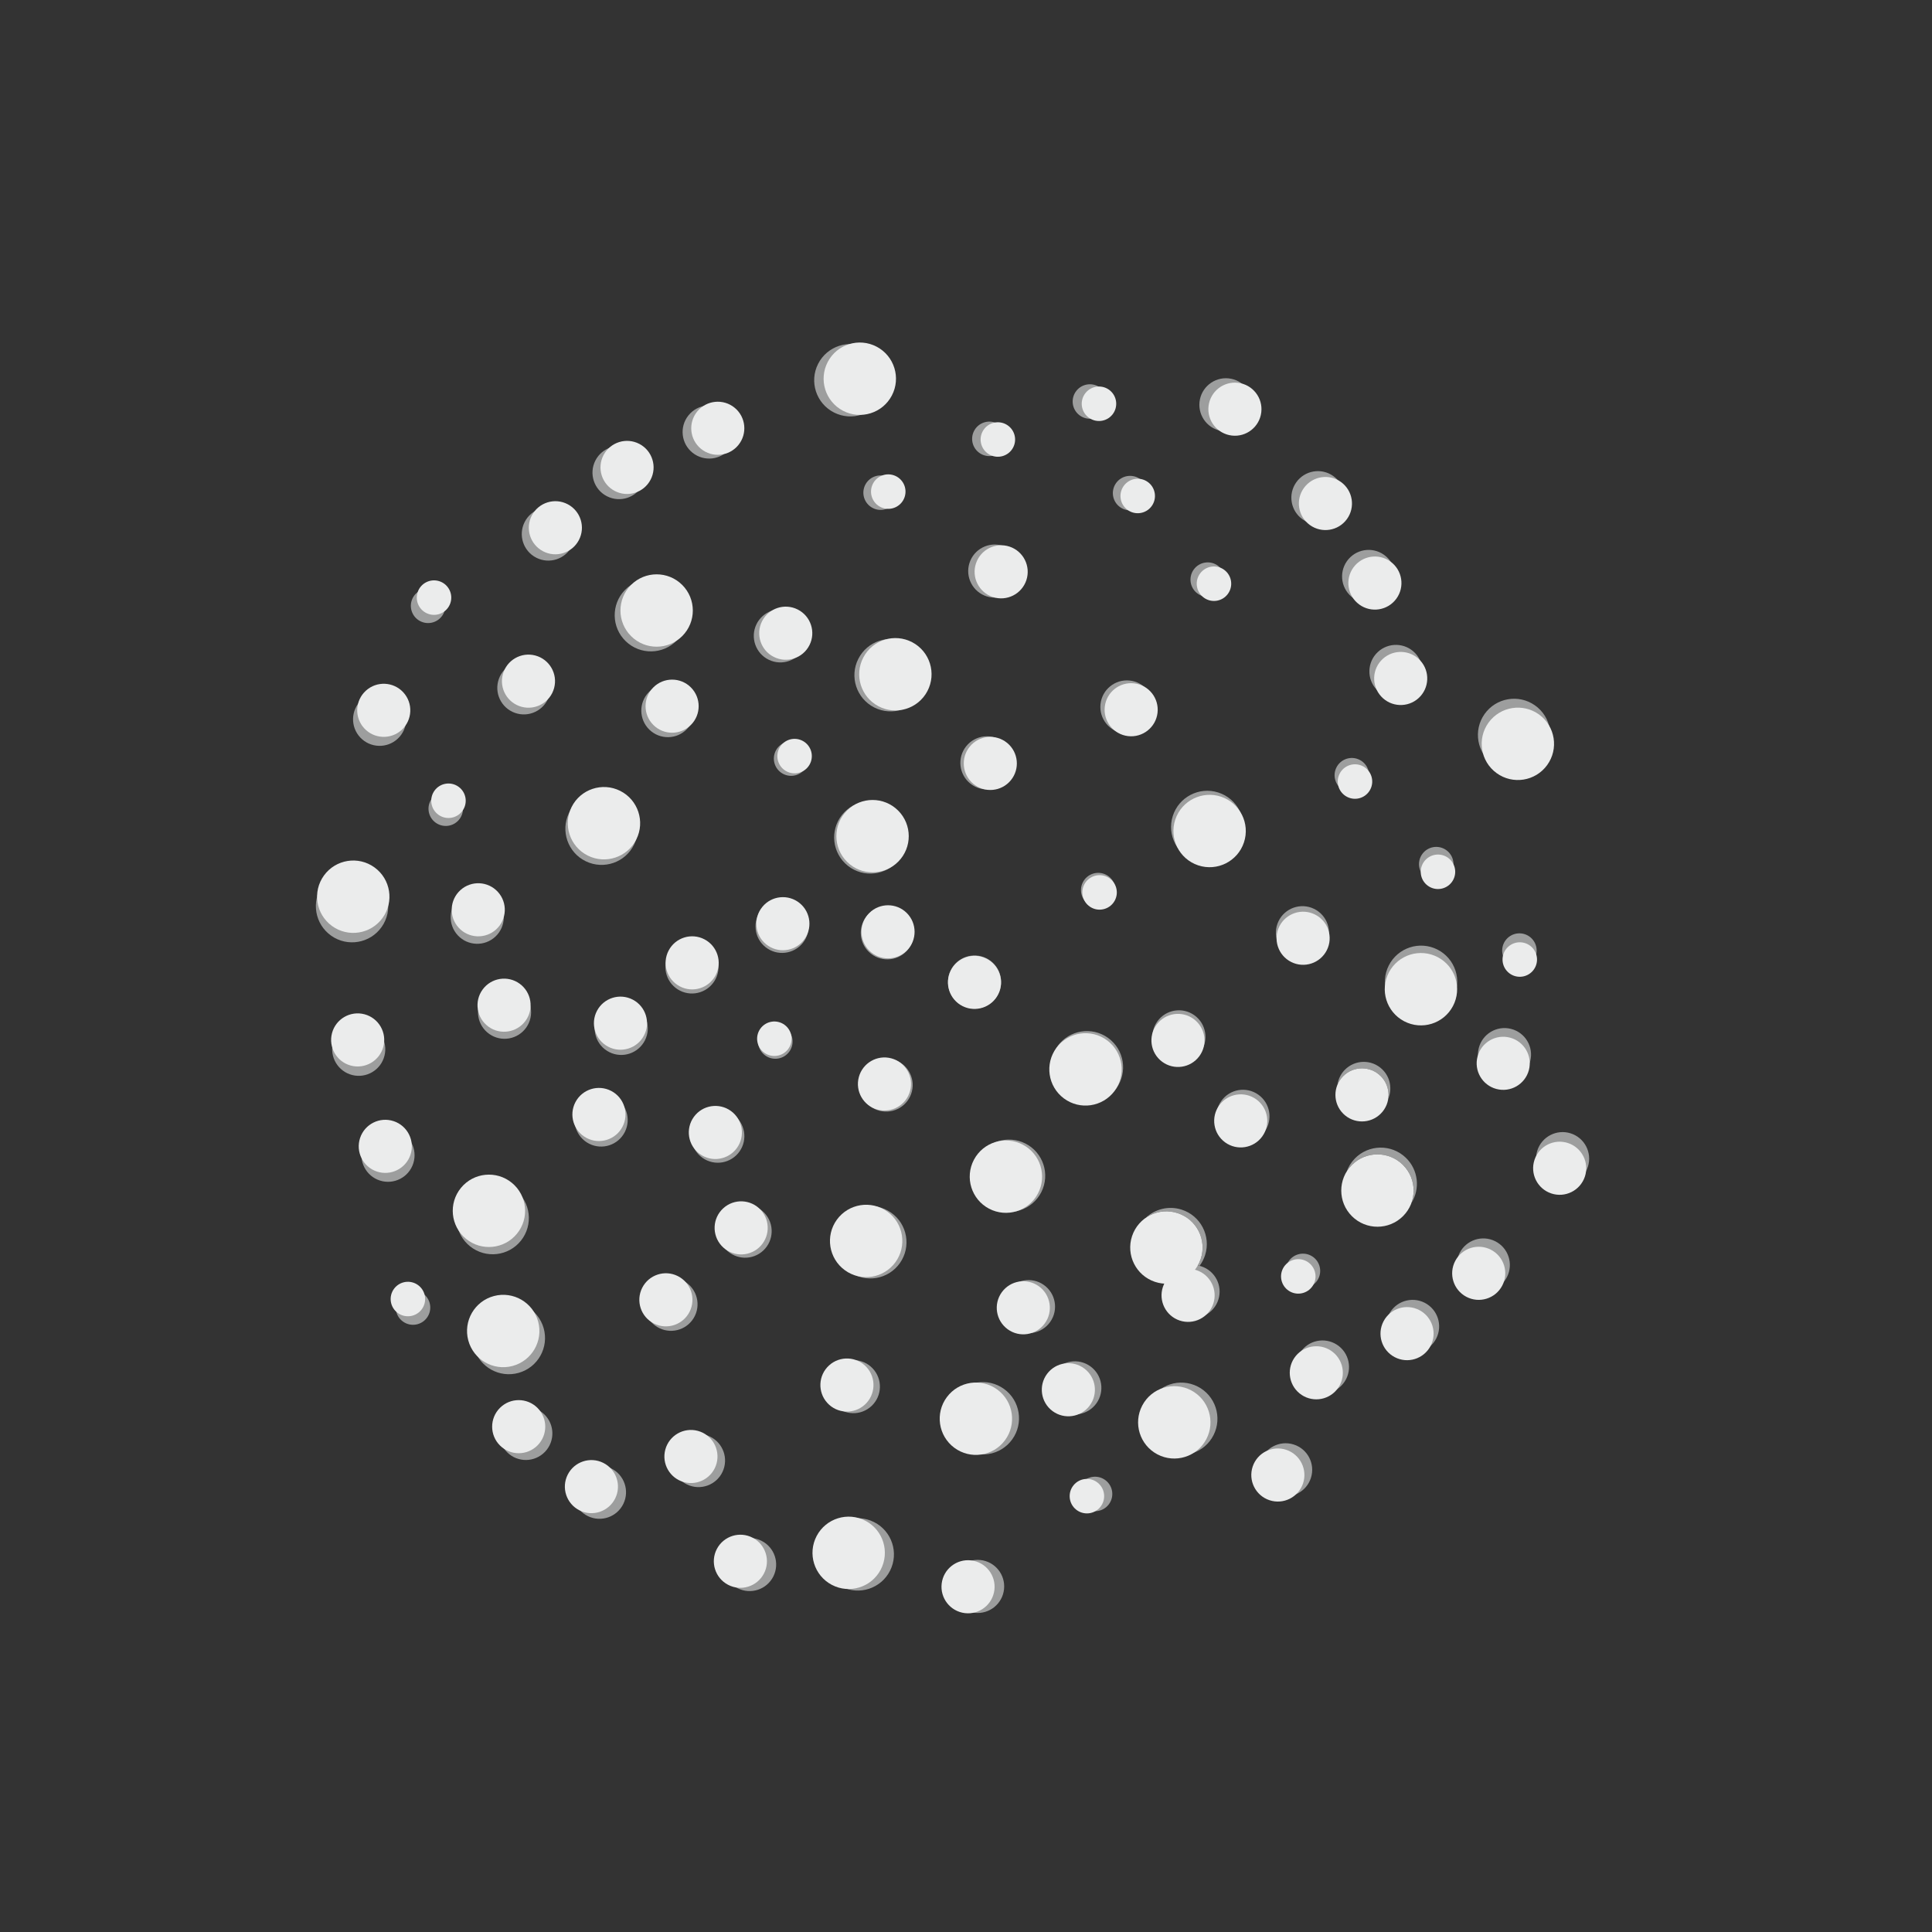 <?xml version="1.0" encoding="UTF-8"?>
<!DOCTYPE svg PUBLIC "-//W3C//DTD SVG 1.1//EN" "http://www.w3.org/Graphics/SVG/1.1/DTD/svg11.dtd">
<!-- Creator: CorelDRAW 2017 -->
<svg xmlns="http://www.w3.org/2000/svg" xml:space="preserve" width="34mm" height="34mm" version="1.1" style="shape-rendering:geometricPrecision; text-rendering:geometricPrecision; image-rendering:optimizeQuality; fill-rule:evenodd; clip-rule:evenodd"
viewBox="0 0 3400000 3400000"
 xmlns:xlink="http://www.w3.org/1999/xlink">
 <rect x="0" y="0" width="3400000" height="3400000" fill="#333333" stroke="none"/>
 <defs>
  <style type="text/css">
   <![CDATA[
    .fil0 {fill:#9D9E9E}
    .fil1 {fill:#EBECEC}
   ]]>
  </style>
 </defs>
 <g id="Слой_x0020_1">
  <path class="fil0" d="M2384070 2039070c-6390,6620 -11060,14260 -14020,22380l120 -190 120 -180 110 -190 120 -180 120 -190 130 -180 70 -120 50 -70 120 -180 120 -190 130 -180 120 -180 130 -190 120 -180 100 -140 30 -40 130 -180 120 -190 130 -180 130 -180 130 -180 130 -180 120 -170 10 -10 140 -180 130 -180 130 -180 140 -180 130 -170 140 -180 130 -180 20 -20 120 -160 140 -170 140 -180 270 -350 150 -180 140 -170 40 -60 100 -120 140 -170 140 -170 150 -180 140 -170 150 -170 140 -180 70 -80 80 -90 150 -170 150 -170 150 -170 150 -170 150 -170 150 -170 100 -110 50 -60 150 -170 160 -170 150 -160 150 -170 160 -170 160 -160 120 -140 30 -30 160 -170 160 -160 160 -170 160 -160 160 -160 160 -170 160 -160c24820,-24910 65140,-24980 90050,-150l840 850 310 320 510 550 600 650 210 230 780 890 90 100 670 800 370 440 380 470 620 790 100 130 710 930 160 210 530 730 400 570 270 380 630 930 10 30 630 970 570 910 40 60 430 710 160 280 570 990 50 90 500 920 250 460 290 550 420 840 90 170 490 1030 100 210 380 820 260 600 190 440 410 990 30 50 410 1050 130 340 270 720 260 730 120 330 350 1060 30 70 310 1010 140 470 180 600 250 880 50 200 280 1090 50 190 210 900 140 600 110 490 200 1010 20 80 200 1100 60 330 130 770 110 740 50 370 150 1100 0 50 120 1060 50 460 60 650 70 870 10 240 70 1110 10 180 40 930 20 590 10 530 10 1000 0 110 -10 1120 -10 300 -20 810 -30 720 -20 390 -70 1110 0 20 -90 1090 -30 440 -70 670 -100 850 -30 260 -140 1110 -20 140 -150 960 -90 560 -90 540 -180 970 -30 130 -220 1100 -50 270 -190 820 -160 670 -100 420 -280 1070 0 10 -300 1080 -110 400 -210 680 -250 790 -90 280 -360 1070 -40 110 -340 950 0 -10c15640,-24960 12270,-58290 -9760,-79570 -25300,-24430 -65620,-23720 -90050,1570z"/>
  <path class="fil0" d="M2659040 1810620c-25030,-6280 -50410,8910 -56700,33940 -6280,25030 8910,50410 33940,56700 25030,6280 50410,-8910 56700,-33940 6280,-25030 -8910,-50410 -33940,-56700z"/>
  <path class="fil0" d="M2366400 1882960c-7080,7330 -11280,16380 -12630,25750 2260,-5400 5590,-10460 9980,-14860 18220,-18280 47810,-18330 66080,-120 10870,10840 15300,25700 13260,39810 7260,-17260 3660,-37950 -10620,-51730 -18560,-17930 -48150,-17410 -66070,1150z"/>
  <path class="fil0" d="M2249990 1621140c-11210,23250 -1450,51180 21790,62390 23250,11210 51180,1450 62390,-21790 11210,-23250 1450,-51180 -21790,-62390 -23250,-11210 -51180,-1450 -62390,21790z"/>
  <path class="fil0" d="M2351670 1351070c-7280,15090 -950,33240 14150,40510 15090,7280 33230,950 40510,-14150 7280,-15090 950,-33240 -14150,-40510 -15090,-7280 -33230,-950 -40510,14150z"/>
  <path class="fil0" d="M2716690 1329940c20210,-28790 13250,-68500 -15540,-88700 -28790,-20210 -68500,-13250 -88700,15540 -20210,28790 -13250,68500 15540,88700 28790,20210 68500,13250 88700,-15540z"/>
  <path class="fil0" d="M2357550 902680c14820,-21120 9710,-50270 -11410,-65090 -21120,-14820 -50260,-9720 -65090,11410 -14820,21120 -9710,50260 11410,65080 21120,14830 50260,9720 65090,-11400z"/>
  <path class="fil0" d="M2552390 1538170c9630,-13720 6310,-32640 -7410,-42270 -13720,-9630 -32640,-6310 -42270,7410 -9630,13720 -6310,32640 7410,42270 13720,9630 32640,6310 42270,-7410z"/>
  <path class="fil0" d="M2446810 1041290c14820,-21120 9710,-50260 -11410,-65090 -21120,-14820 -50260,-9710 -65090,11410 -14820,21120 -9710,50260 11410,65090 21120,14820 50260,9710 65090,-11410z"/>
  <path class="fil0" d="M2490620 1149570c-17690,-18780 -47270,-19660 -66050,-1970 -18780,17690 -19660,47270 -1970,66050 17690,18780 47270,19660 66050,1970 18780,-17690 19660,-47270 1970,-66050z"/>
  <path class="fil0" d="M2696020 1652060c-11490,-12200 -30700,-12770 -42900,-1280 -12200,11490 -12770,30700 -1280,42900 11490,12200 30700,12770 42900,1280 12200,-11490 12770,-30700 1280,-42900z"/>
  <path class="fil0" d="M2110940 707560c-2650,25670 16020,48630 41690,51270 25660,2650 48620,-16010 51270,-41680 2650,-25670 -16020,-48620 -41690,-51270 -25660,-2650 -48620,16010 -51270,41680z"/>
  <path class="fil0" d="M2107650 1044660c13600,9800 32560,6720 42370,-6870 9800,-13600 6720,-32560 -6870,-42370 -13600,-9800 -32560,-6720 -42370,6870 -9800,13600 -6720,32560 6870,42370z"/>
  <path class="fil0" d="M1736520 1049550c24610,7780 50860,-5870 58630,-30470 7780,-24610 -5870,-50860 -30470,-58630 -24610,-7780 -50860,5870 -58630,30470 -7780,24610 5870,50860 30470,58630z"/>
  <path class="fil0" d="M1540580 895950c15980,5050 33030,-3810 38080,-19800 5050,-15980 -3820,-33030 -19800,-38080 -15980,-5050 -33030,3820 -38080,19800 -5050,15980 3820,33030 19800,38080z"/>
  <path class="fil0" d="M1525270 612340c-31370,-15880 -69690,-3330 -85570,28050 -15890,31380 -3330,69690 28050,85580 31370,15880 69690,3320 85570,-28050 15890,-31380 3330,-69690 -28050,-85580z"/>
  <path class="fil0" d="M986060 898150c-23020,-11650 -51140,-2440 -62790,20580 -11660,23030 -2440,51140 20580,62800 23020,11650 51130,2440 62790,-20580 11660,-23030 2440,-51140 -20580,-62800z"/>
  <path class="fil0" d="M1754830 745230c-14950,-7570 -33210,-1580 -40780,13370 -7570,14950 -1590,33210 13360,40780 14950,7570 33210,1590 40780,-13360 7570,-14960 1590,-33220 -13360,-40790z"/>
  <path class="fil0" d="M1110510 790020c-23030,-11650 -51140,-2440 -62800,20590 -11650,23020 -2440,51130 20580,62790 23030,11650 51140,2440 62800,-20580 11650,-23030 2440,-51140 -20580,-62800z"/>
  <path class="fil0" d="M1211420 731200c-16060,20190 -12710,49590 7480,65650 20200,16070 49590,12720 65660,-7480 16060,-20190 12710,-49590 -7480,-65650 -20200,-16060 -49590,-12710 -65660,7480z"/>
  <path class="fil0" d="M1894310 687700c-10430,13120 -8260,32210 4860,42640 13110,10440 32210,8260 42640,-4860 10430,-13110 8260,-32200 -4860,-42640 -13110,-10430 -32210,-8250 -42640,4860z"/>
  <path class="fil0" d="M1191260 1126910c24430,-25300 23720,-65620 -1570,-90050 -25300,-24430 -65620,-23720 -90050,1570 -24430,25300 -23720,65620 1570,90050 25300,24430 65620,23720 90050,-1570z"/>
  <path class="fil0" d="M910510 1255850c25030,6280 50420,-8910 56700,-33940 6290,-25030 -8910,-50410 -33940,-56700 -25020,-6280 -50410,8910 -56690,33940 -6290,25030 8910,50410 33930,56700z"/>
  <path class="fil0" d="M1208940 1283020c17930,-18560 17410,-48150 -1150,-66070 -18560,-17930 -48150,-17410 -66070,1150 -17930,18560 -17410,48150 1150,66070 18560,17930 48150,17410 66070,-1150z"/>
  <path class="fil0" d="M1116020 1486050c15270,-31680 1980,-69740 -29700,-85020 -31680,-15270 -69740,-1980 -85020,29700 -15270,31680 -1980,69740 29700,85020 31680,15270 69740,1980 85020,-29700z"/>
  <path class="fil0" d="M1415370 1139310c11210,-23250 1450,-51180 -21790,-62390 -23250,-11210 -51180,-1450 -62390,21790 -11210,23250 -1450,51180 21790,62390 23250,11210 51180,1450 62390,-21790z"/>
  <path class="fil0" d="M567450 1558090c-20210,28790 -13250,68500 15540,88700 28790,20210 68500,13250 88710,-15540 20200,-28790 13240,-68500 -15550,-88700 -28780,-20210 -68500,-13250 -88700,15540z"/>
  <path class="fil0" d="M2149130 1937690c-14820,21120 -9710,50260 11410,65090 21120,14820 50260,9710 65090,-11410 14820,-21120 9710,-50260 -11410,-65090 -21120,-14820 -50260,-9710 -65090,11410z"/>
  <path class="fil0" d="M759600 1405750c-9630,13720 -6310,32640 7410,42270 13710,9630 32640,6310 42270,-7410 9630,-13720 6310,-32640 -7410,-42270 -13720,-9630 -32640,-6310 -42270,7410z"/>
  <path class="fil0" d="M849670 1754540c-14820,21120 -9710,50260 11410,65090 21120,14820 50260,9710 65080,-11410 14830,-21120 9720,-50260 -11400,-65090 -21120,-14820 -50270,-9710 -65090,11410z"/>
  <path class="fil0" d="M805860 1646250c17690,18780 47270,19660 66050,1970 18780,-17690 19660,-47270 1970,-66050 -17700,-18780 -47270,-19660 -66050,-1970 -18780,17690 -19670,47270 -1970,66050z"/>
  <path class="fil0" d="M634040 1297890c17690,18780 47270,19660 66050,1970 18780,-17690 19660,-47270 1970,-66050 -17700,-18780 -47270,-19660 -66050,-1970 -18780,17690 -19670,47270 -1970,66050z"/>
  <path class="fil0" d="M1766870 2444300c-28520,-20570 -68330,-14120 -88890,14410 -20570,28520 -14120,68330 14410,88890 28520,20570 68330,14120 88890,-14410 20570,-28520 14120,-68330 -14410,-88890z"/>
  <path class="fil0" d="M1766950 2796630c2650,-25660 -16020,-48620 -41690,-51270 -25660,-2650 -48620,16020 -51270,41690 -2650,25660 16020,48620 41690,51270 25660,2650 48620,-16020 51270,-41690z"/>
  <path class="fil0" d="M1918860 2404510c-20930,-15090 -50140,-10360 -65230,10570 -15090,20930 -10360,50140 10570,65230 20930,15090 50140,10360 65230,-10570 15090,-20930 10360,-50140 -10570,-65230z"/>
  <path class="fil0" d="M2079300 2128700c-22780,-7200 -46570,-920 -62830,14340 15910,-10970 36600,-14600 56340,-8020 33360,11120 51390,47190 40270,80550 -1350,4040 -3070,7850 -5100,11420 1020,190 2040,410 3060,670 4210,-5600 7560,-11990 9790,-19050 10600,-33540 -8000,-69310 -41530,-79910z"/>
  <path class="fil0" d="M2113670 2228410c-24610,-7780 -50860,5870 -58630,30470 -7780,24610 5870,50860 30470,58630 24610,7780 50860,-5870 58630,-30470 7780,-24610 -5870,-50860 -30470,-58630z"/>
  <path class="fil0" d="M2276600 2542060c-24610,-7780 -50860,5870 -58630,30470 -7780,24610 5870,50860 30470,58630 24610,7780 50860,-5870 58630,-30470 7780,-24610 -5870,-50860 -30470,-58630z"/>
  <path class="fil0" d="M2050060 2553640c31370,15890 69690,3330 85570,-28050 15890,-31370 3330,-69690 -28050,-85570 -31370,-15890 -69690,-3330 -85570,28050 -15890,31370 -3330,69690 28050,85570z"/>
  <path class="fil0" d="M2589270 2267830c23030,11650 51140,2440 62800,-20580 11650,-23030 2440,-51140 -20580,-62800 -23030,-11650 -51140,-2440 -62800,20580 -11650,23030 -2440,51140 20580,62800z"/>
  <path class="fil0" d="M2279260 2263640c14950,7570 33210,1590 40780,-13360 7570,-14950 1590,-33210 -13360,-40780 -14950,-7570 -33210,-1590 -40780,13360 -7570,14950 -1590,33210 13360,40780z"/>
  <path class="fil0" d="M2464820 2375960c23030,11650 51140,2440 62800,-20580 11650,-23030 2440,-51140 -20580,-62800 -23030,-11650 -51140,-2440 -62800,20580 -11650,23030 -2440,51140 20580,62800z"/>
  <path class="fil0" d="M2363910 2434780c16060,-20200 12710,-49590 -7480,-65660 -20200,-16060 -49590,-12710 -65660,7480 -16060,20200 -12710,49590 7480,65660 20200,16060 49590,12710 65660,-7480z"/>
  <path class="fil0" d="M1950870 2648010c10430,-13110 8260,-32210 -4860,-42640 -13110,-10430 -32210,-8260 -42640,4860 -10430,13110 -8260,32210 4860,42640 13110,10430 32210,8260 42640,-4860z"/>
  <path class="fil0" d="M2472080 1784640c31370,15890 69690,3330 85570,-28050 15890,-31370 3330,-69690 -28050,-85570 -31370,-15890 -69690,-3330 -85570,28050 -15890,31370 -3330,69690 28050,85570z"/>
  <path class="fil0" d="M2013630 885220c9630,-13720 6310,-32650 -7410,-42280 -13720,-9620 -32640,-6310 -42270,7410 -9630,13720 -6310,32650 7410,42280 13720,9620 32640,6310 42270,-7410z"/>
  <path class="fil0" d="M1577470 1517960c24430,-25300 23720,-65620 -1570,-90050 -25300,-24430 -65620,-23720 -90050,1570 -24430,25300 -23720,65620 1570,90050 25300,24430 65620,23720 90050,-1570z"/>
  <path class="fil0" d="M619920 1891880c25020,6280 50410,-8910 56690,-33940 6290,-25030 -8910,-50410 -33930,-56700 -25030,-6280 -50420,8910 -56700,33940 -6290,25030 8910,50410 33940,56700z"/>
  <path class="fil0" d="M1595140 1674070c17930,-18560 17410,-48150 -1150,-66070 -18560,-17930 -48150,-17410 -66070,1150 -17930,18560 -17410,48150 1150,66070 18560,17930 48150,17410 66070,-1150z"/>
  <path class="fil0" d="M1757160 1748490c11210,-23250 1450,-51180 -21790,-62390 -23250,-11210 -51180,-1450 -62390,21790 -11210,23250 -1450,51180 21790,62390 23250,11210 51180,1450 62390,-21790z"/>
  <path class="fil0" d="M1848240 2326280c14820,-21120 9710,-50260 -11410,-65090 -21120,-14820 -50260,-9710 -65090,11410 -14820,21120 -9710,50260 11410,65090 21120,14820 50260,9710 65090,-11410z"/>
  <path class="fil0" d="M1950050 1826570c-28520,-20570 -68330,-14120 -88890,14410 -20570,28520 -14120,68330 14410,88890 28520,20570 68330,14120 88890,-14410 20570,-28520 14120,-68330 -14410,-88890z"/>
  <path class="fil0" d="M1936690 1239310c-2650,25660 16020,48620 41690,51270 25660,2650 48620,-16020 51270,-41690 2650,-25660 -16020,-48620 -41690,-51270 -25660,-2650 -48620,16020 -51270,41690z"/>
  <path class="fil0" d="M2102040 1786780c-20930,-15090 -50140,-10360 -65230,10570 -15090,20930 -10360,50140 10570,65230 20930,15090 50140,10360 65230,-10570 15090,-20930 10360,-50140 -10570,-65230z"/>
  <path class="fil0" d="M2105390 1516050c33540,10600 69310,-8000 79910,-41530 10600,-33540 -8000,-69310 -41530,-79910 -33540,-10600 -69310,8000 -79910,41530 -10600,33540 8000,69310 41530,79910z"/>
  <path class="fil0" d="M1383070 1363940c15980,5050 33030,-3820 38080,-19800 5050,-15980 -3820,-33030 -19800,-38080 -15980,-5050 -33030,3820 -38080,19800 -5050,15980 3820,33030 19800,38080z"/>
  <path class="fil0" d="M1596070 1131410c-31370,-15890 -69690,-3330 -85570,28050 -15890,31370 -3330,69690 28050,85570 31370,15890 69690,3330 85570,-28050 15890,-31370 3330,-69690 -28050,-85570z"/>
  <path class="fil0" d="M1114370 1768110c-23030,-11650 -51140,-2440 -62800,20580 -11650,23030 -2440,51140 20580,62800 23030,11650 51140,2440 62800,-20580 11650,-23030 2440,-51140 -20580,-62800z"/>
  <path class="fil0" d="M1946390 1539340c-14950,-7570 -33210,-1590 -40780,13360 -7570,14950 -1590,33210 13360,40780 14950,7570 33210,1590 40780,-13360 7570,-14950 1590,-33210 -13360,-40780z"/>
  <path class="fil0" d="M1238820 1659980c-23030,-11650 -51140,-2440 -62800,20580 -11650,23030 -2440,51140 20580,62800 23030,11650 51140,2440 62800,-20580 11650,-23030 2440,-51140 -20580,-62800z"/>
  <path class="fil0" d="M1339730 1601160c-16060,20200 -12710,49590 7480,65660 20200,16060 49590,12710 65660,-7480 16060,-20200 12710,-49590 -7480,-65660 -20200,-16060 -49590,-12710 -65660,7480z"/>
  <path class="fil0" d="M1700250 1313410c-16060,20200 -12710,49590 7480,65660 20200,16060 49590,12710 65660,-7480 16060,-20200 12710,-49590 -7480,-65660 -20200,-16060 -49590,-12710 -65660,7480z"/>
  <path class="fil0" d="M1804500 2012370c-31370,-15890 -69690,-3330 -85570,28050 -15890,31370 -3330,69690 28050,85570 31370,15890 69690,3330 85570,-28050 15890,-31370 3330,-69690 -28050,-85570z"/>
  <path class="fil0" d="M2764000 1994470c-24610,-7780 -50860,5870 -58630,30470 -7780,24610 5870,50860 30470,58630 24610,7780 50860,-5870 58630,-30470 7780,-24610 -5870,-50860 -30470,-58630z"/>
  <path class="fil0" d="M1480740 2792270c31370,15890 69690,3330 85570,-28050 15890,-31370 3330,-69690 -28050,-85570 -31370,-15890 -69690,-3330 -85570,28050 -15890,31370 -3330,69690 28050,85570z"/>
  <path class="fil0" d="M1298070 2795010c23030,11650 51140,2440 62800,-20580 11650,-23030 2440,-51140 -20580,-62800 -23030,-11650 -51140,-2440 -62800,20580 -11650,23030 -2440,51140 20580,62800z"/>
  <path class="fil0" d="M834210 2372070c-9580,-33840 10090,-69040 43930,-78620 33830,-9580 69030,10090 78610,43920 9580,33840 -10080,69040 -43920,78620 -33840,9580 -69040,-10090 -78620,-43920z"/>
  <path class="fil0" d="M1240650 2525000c-25030,-6280 -50410,8910 -56700,33940 -6280,25030 8910,50410 33940,56700 25030,6280 50410,-8910 56700,-33940 6280,-25030 -8910,-50410 -33940,-56700z"/>
  <path class="fil0" d="M958990 2555070c17920,-18560 17410,-48150 -1160,-66070 -18560,-17930 -48140,-17410 -66070,1150 -17920,18560 -17410,48150 1160,66070 18560,17930 48140,17410 66070,-1150z"/>
  <path class="fil0" d="M1138750 2275010c-11210,23250 -1450,51180 21790,62390 23250,11210 51180,1450 62390,-21790 11210,-23250 1450,-51180 -21790,-62390 -23250,-11210 -51180,-1450 -62390,21790z"/>
  <path class="fil0" d="M1012890 2605800c-11210,23250 -1450,51180 21790,62390 23250,11210 51180,1450 62390,-21790 11210,-23250 1450,-51180 -21790,-62390 -23250,-11210 -51180,-1450 -62390,21790z"/>
  <path class="fil0" d="M1583720 2222760c20210,-28790 13250,-68500 -15540,-88700 -28790,-20210 -68500,-13250 -88700,15540 -20210,28790 -13250,68500 15540,88700 28790,20210 68500,13250 88700,-15540z"/>
  <path class="fil0" d="M1389310 1850330c9630,-13720 6310,-32640 -7410,-42270 -13720,-9630 -32640,-6310 -42270,7410 -9630,13720 -6310,32640 7410,42270 13720,9630 32640,6310 42270,-7410z"/>
  <path class="fil0" d="M1301500 2026320c14820,-21120 9710,-50260 -11410,-65090 -21120,-14820 -50260,-9710 -65090,11410 -14820,21120 -9710,50260 11410,65090 21120,14820 50260,9710 65090,-11410z"/>
  <path class="fil0" d="M1345310 2134600c-17690,-18780 -47270,-19660 -66050,-1970 -18780,17690 -19660,47270 -1970,66050 17690,18780 47270,19660 66050,1970 18780,-17690 19660,-47270 1970,-66050z"/>
  <path class="fil0" d="M1535800 2408220c-17690,-18780 -47270,-19660 -66050,-1970 -18780,17690 -19660,47270 -1970,66050 17690,18780 47270,19660 66050,1970 18780,-17690 19660,-47270 1970,-66050z"/>
  <path class="fil0" d="M1570840 1864170c-25030,-6280 -50410,8910 -56700,33940 -6280,25030 8910,50410 33940,56700 25030,6280 50410,-8910 56700,-33940 6280,-25030 -8910,-50410 -33940,-56700z"/>
  <path class="fil0" d="M696910 1988510c-24600,-7780 -50850,5870 -58630,30470 -7770,24610 5870,50860 30480,58630 24600,7780 50850,-5870 58630,-30470 7770,-24610 -5870,-50860 -30480,-58630z"/>
  <path class="fil0" d="M1036800 2012740c23030,11650 51140,2440 62800,-20580 11650,-23030 2440,-51140 -20580,-62800 -23030,-11650 -51140,-2440 -62800,20580 -11650,23030 -2440,51140 20580,62800z"/>
  <path class="fil0" d="M916850 2183260c21890,-27520 17330,-67580 -10200,-89480 -27520,-21890 -67580,-17320 -89470,10200 -21900,27520 -17330,67580 10190,89480 27520,21890 67590,17320 89480,-10200z"/>
  <path class="fil0" d="M751700 2318510c9630,-13720 6310,-32640 -7410,-42270 -13710,-9630 -32640,-6310 -42270,7410 -9630,13720 -6310,32640 7410,42270 13720,9630 32640,6310 42270,-7410z"/>
  <path class="fil0" d="M762520 1037200c-15980,-5050 -33030,3820 -38080,19800 -5050,15980 3810,33030 19790,38080 15980,5050 33030,-3820 38080,-19800 5050,-15980 -3810,-33030 -19790,-38080z"/>
  <path class="fil1" d="M2378980 2050220c-24830,24910 -24760,65230 150,90050 24910,24830 65230,24760 90050,-150 24830,-24910 24760,-65230 -150,-90050 -24910,-24830 -65230,-24760 -90050,150z"/>
  <path class="fil1" d="M2657500 1826120c-24920,-6680 -50540,8110 -57220,33040 -6680,24920 8110,50540 33040,57220 24920,6680 50540,-8110 57220,-33040 6680,-24920 -8110,-50540 -33040,-57220z"/>
  <path class="fil1" d="M2363750 1893850c-18210,18270 -18160,47860 120,66080 18270,18210 47860,18160 66080,-120 18210,-18270 18160,-47860 -120,-66080 -18270,-18210 -47860,-18160 -66080,120z"/>
  <path class="fil1" d="M2251500 1630220c-11580,23070 -2260,51150 20800,62720 23070,11580 51150,2260 62720,-20800 11580,-23070 2260,-51150 -20800,-62720 -23070,-11580 -51150,-2260 -62720,20800z"/>
  <path class="fil1" d="M2357420 1361780c-7520,14980 -1470,33220 13510,40730 14980,7520 33220,1470 40730,-13510 7520,-14980 1470,-33220 -13510,-40730 -14980,-7520 -33220,-1470 -40730,13510z"/>
  <path class="fil1" d="M2722730 1346420c20650,-28470 14320,-68290 -14140,-88940 -28470,-20660 -68290,-14320 -88940,14140 -20650,28470 -14320,68290 14140,88940 28470,20660 68290,14320 88940,-14140z"/>
  <path class="fil1" d="M2370360 913540c15150,-20890 10510,-50100 -10380,-65260 -20890,-15150 -50100,-10510 -65260,10380 -15150,20890 -10510,50100 10380,65260 20890,15150 50100,10510 65260,-10380z"/>
  <path class="fil1" d="M2555160 1552030c9840,-13560 6830,-32540 -6740,-42380 -13560,-9840 -32540,-6830 -42380,6740 -9840,13560 -6830,32540 6740,42380 13560,9840 32540,6830 42380,-6740z"/>
  <path class="fil1" d="M2457420 1053540c15150,-20890 10510,-50100 -10380,-65260 -20890,-15150 -50100,-10510 -65260,10380 -15150,20890 -10510,50100 10380,65260 20890,15150 50100,10510 65260,-10380z"/>
  <path class="fil1" d="M2499520 1162500c-17400,-19060 -46950,-20410 -66010,-3010 -19060,17400 -20410,46950 -3010,66010 17400,19060 46950,20410 66010,3010 19060,-17400 20410,-46950 3010,-66010z"/>
  <path class="fil1" d="M2696970 1668160c-11290,-12380 -30490,-13250 -42870,-1950 -12380,11290 -13250,30490 -1950,42870 11290,12380 30490,13250 42870,1950 12380,-11290 13250,-30490 1950,-42870z"/>
  <path class="fil1" d="M2126850 714560c-3050,25630 15250,48870 40870,51930 25630,3050 48880,-15250 51930,-40880 3050,-25620 -15250,-48870 -40870,-51920 -25630,-3050 -48880,15250 -51930,40870z"/>
  <path class="fil1" d="M2118260 1051560c13430,10020 32450,7240 42460,-6200 10020,-13430 7240,-32450 -6200,-42460 -13430,-10020 -32450,-7240 -42460,6200 -10020,13430 -7240,32450 6200,42460z"/>
  <path class="fil1" d="M1747090 1050620c24480,8160 50940,-5070 59110,-29550 8160,-24480 -5070,-50940 -29550,-59110 -24480,-8160 -50940,5070 -59110,29550 -8160,24480 5070,50940 29550,59110z"/>
  <path class="fil1" d="M1553600 893940c15900,5300 33090,-3300 38390,-19190 5300,-15900 -3290,-33090 -19190,-38390 -15900,-5300 -33090,3290 -38390,19190 -5300,15900 3290,33080 19190,38390z"/>
  <path class="fil1" d="M1542770 610120c-31130,-16380 -69640,-4420 -86010,26700 -16380,31120 -4430,69630 26690,86010 31130,16380 69640,4420 86010,-26700 16380,-31120 4430,-69630 -26690,-86010z"/>
  <path class="fil1" d="M999110 887400c-22830,-12020 -51090,-3250 -63110,19590 -12010,22840 -3240,51090 19590,63110 22840,12020 51090,3250 63110,-19590 12020,-22840 3250,-51090 -19590,-63110z"/>
  <path class="fil1" d="M1770200 746620c-14830,-7810 -33180,-2110 -40990,12720 -7800,14830 -2100,33180 12730,40990 14830,7800 33180,2110 40990,-12720 7800,-14840 2100,-33190 -12730,-40990z"/>
  <path class="fil1" d="M1125250 781250c-22840,-12020 -51090,-3250 -63110,19590 -12020,22830 -3250,51090 19590,63100 22840,12020 51090,3250 63110,-19580 12020,-22840 3250,-51100 -19590,-63110z"/>
  <path class="fil1" d="M1227090 724020c-16380,19940 -13500,49380 6440,65760 19940,16380 49380,13500 65760,-6440 16380,-19940 13500,-49380 -6440,-65760 -19940,-16380 -49380,-13500 -65760,6440z"/>
  <path class="fil1" d="M1910560 691290c-10640,12950 -8760,32070 4190,42710 12950,10640 32070,8770 42710,-4180 10640,-12950 8760,-32080 -4190,-42720 -12950,-10630 -32070,-8760 -42710,4190z"/>
  <path class="fil1" d="M1200680 1119360c24830,-24910 24760,-65230 -150,-90050 -24910,-24830 -65230,-24760 -90050,150 -24830,24910 -24760,65230 150,90050 24910,24830 65230,24760 90050,-150z"/>
  <path class="fil1" d="M917940 1243860c24920,6680 50550,-8110 57220,-33040 6680,-24920 -8110,-50540 -33030,-57220 -24930,-6680 -50550,8110 -57230,33040 -6680,24920 8110,50540 33040,57220z"/>
  <path class="fil1" d="M1215900 1275730c18210,-18270 18160,-47860 -120,-66080 -18270,-18210 -47860,-18160 -66080,120 -18210,18270 -18160,47860 120,66080 18270,18210 47860,18160 66080,-120z"/>
  <path class="fil1" d="M1119790 1477270c15770,-31430 3070,-69700 -28360,-85480 -31430,-15770 -69700,-3070 -85480,28360 -15770,31430 -3070,69700 28360,85480 31430,15770 69700,3070 85480,-28360z"/>
  <path class="fil1" d="M1424560 1135290c11580,-23070 2260,-51150 -20800,-62720 -23070,-11580 -51150,-2260 -62720,20800 -11580,23070 -2260,51150 20800,62720 23070,11580 51150,2260 62720,-20800z"/>
  <path class="fil1" d="M570150 1540660c-20650,28470 -14320,68290 14140,88940 28470,20660 68290,14320 88940,-14140 20660,-28470 14320,-68290 -14140,-88940 -28460,-20660 -68290,-14320 -88940,14140z"/>
  <path class="fil1" d="M2145660 1945140c-15150,20890 -10510,50100 10380,65260 20890,15150 50100,10510 65260,-10380 15150,-20890 10510,-50100 -10380,-65260 -20890,-15150 -50100,-10510 -65260,10380z"/>
  <path class="fil1" d="M764680 1391370c-9840,13560 -6820,32540 6740,42380 13570,9840 32540,6830 42390,-6740 9840,-13560 6820,-32540 -6750,-42380 -13560,-9840 -32540,-6830 -42380,6740z"/>
  <path class="fil1" d="M849250 1741530c-15160,20890 -10510,50100 10370,65260 20890,15150 50110,10510 65260,-10380 15160,-20890 10510,-50100 -10380,-65260 -20880,-15150 -50100,-10510 -65250,10380z"/>
  <path class="fil1" d="M807140 1632570c17400,19060 46960,20410 66010,3010 19060,-17400 20410,-46950 3010,-66010 -17390,-19060 -46950,-20410 -66010,-3010 -19050,17400 -20400,46950 -3010,66010z"/>
  <path class="fil1" d="M640840 1281540c17390,19060 46950,20410 66010,3010 19050,-17400 20400,-46950 3010,-66010 -17400,-19060 -46960,-20410 -66010,-3010 -19060,17400 -20410,46950 -3010,66010z"/>
  <path class="fil1" d="M1755460 2445650c-28200,-21020 -68100,-15190 -89110,13010 -21020,28200 -15190,68100 13010,89110 28200,21020 68100,15190 89110,-13010 21020,-28200 15190,-68100 -13010,-89110z"/>
  <path class="fil1" d="M1749990 2797960c3050,-25630 -15250,-48880 -40870,-51930 -25630,-3050 -48880,15250 -51930,40870 -3050,25630 15250,48880 40870,51930 25630,3050 48880,-15250 51930,-40870z"/>
  <path class="fil1" d="M1908050 2408260c-20690,-15410 -49970,-11140 -65390,9550 -15410,20690 -11140,49970 9550,65390 20690,15410 49970,11140 65390,-9550 15410,-20690 11140,-49970 -9550,-65390z"/>
  <path class="fil1" d="M2072810 2135020c-33360,-11120 -69430,6910 -80550,40270 -11120,33360 6910,69430 40270,80550 33360,11120 69430,-6910 80550,-40270 11120,-33360 -6910,-69430 -40270,-80550z"/>
  <path class="fil1" d="M2105620 2235260c-24480,-8160 -50940,5070 -59110,29550 -8160,24480 5070,50940 29550,59110 24480,8160 50940,-5070 59110,-29550 8160,-24480 -5070,-50940 -29550,-59110z"/>
  <path class="fil1" d="M2263590 2551440c-24480,-8160 -50940,5070 -59110,29550 -8160,24480 5070,50940 29550,59110 24480,8160 50940,-5070 59110,-29550 8160,-24480 -5070,-50940 -29550,-59110z"/>
  <path class="fil1" d="M2036880 2559450c31130,16380 69640,4430 86010,-26690 16380,-31130 4430,-69640 -26690,-86010 -31130,-16380 -69640,-4430 -86010,26690 -16380,31130 -4430,69640 26690,86010z"/>
  <path class="fil1" d="M2580540 2282170c22840,12020 51090,3250 63110,-19590 12020,-22840 3250,-51090 -19590,-63110 -22840,-12020 -51090,-3250 -63110,19590 -12020,22840 -3250,51090 19590,63110z"/>
  <path class="fil1" d="M2270640 2273110c14830,7800 33180,2100 40990,-12730 7800,-14830 2100,-33180 -12730,-40990 -14830,-7800 -33180,-2100 -40990,12730 -7800,14830 -2100,33180 12730,40990z"/>
  <path class="fil1" d="M2454410 2388330c22840,12020 51090,3250 63110,-19590 12020,-22840 3250,-51090 -19590,-63110 -22840,-12020 -51090,-3250 -63110,19590 -12020,22840 -3250,51090 19590,63110z"/>
  <path class="fil1" d="M2352570 2445550c16380,-19940 13500,-49380 -6440,-65760 -19940,-16380 -49380,-13500 -65760,6440 -16380,19940 -13500,49380 6440,65760 19940,16380 49380,13500 65760,-6440z"/>
  <path class="fil1" d="M1936230 2652250c10640,-12950 8760,-32070 -4190,-42710 -12950,-10640 -32070,-8760 -42710,4190 -10640,12950 -8760,32070 4190,42710 12950,10640 32070,8760 42710,-4190z"/>
  <path class="fil1" d="M2470970 1797200c31130,16380 69640,4430 86010,-26690 16380,-31130 4430,-69640 -26690,-86010 -31130,-16380 -69640,-4430 -86010,26690 -16380,31130 -4430,69640 26690,86010z"/>
  <path class="fil1" d="M2026760 890660c9840,-13560 6830,-32540 -6740,-42380 -13560,-9840 -32540,-6830 -42380,6740 -9840,13560 -6830,32540 6740,42380 13560,9840 32540,6830 42380,-6740z"/>
  <path class="fil1" d="M1580670 1516450c24830,-24910 24760,-65230 -150,-90050 -24910,-24830 -65230,-24760 -90050,150 -24830,24910 -24760,65230 150,90050 24910,24830 65230,24760 90050,-150z"/>
  <path class="fil1" d="M617350 1875230c24930,6680 50550,-8110 57230,-33040 6680,-24920 -8110,-50540 -33040,-57220 -24920,-6680 -50550,8110 -57230,33040 -6670,24920 8120,50540 33040,57220z"/>
  <path class="fil1" d="M1595900 1672820c18210,-18270 18160,-47860 -120,-66080 -18270,-18210 -47860,-18160 -66080,120 -18210,18270 -18160,47860 120,66080 18270,18210 47860,18160 66080,-120z"/>
  <path class="fil1" d="M1756710 1749790c11580,-23070 2260,-51150 -20800,-62720 -23070,-11580 -51150,-2260 -62720,20800 -11580,23070 -2260,51150 20800,62720 23070,11580 51150,2260 62720,-20800z"/>
  <path class="fil1" d="M1838670 2328940c15150,-20890 10510,-50100 -10380,-65260 -20890,-15150 -50100,-10510 -65260,10380 -15150,20890 -10510,50100 10380,65260 20890,15150 50100,10510 65260,-10380z"/>
  <path class="fil1" d="M1948350 1830890c-28200,-21020 -68100,-15190 -89110,13010 -21020,28200 -15190,68100 13010,89110 28200,21020 68100,15190 89110,-13010 21020,-28200 15190,-68100 -13010,-89110z"/>
  <path class="fil1" d="M1944250 1243490c-3050,25630 15250,48880 40870,51930 25630,3050 48880,-15250 51930,-40870 3050,-25630 -15250,-48880 -40870,-51930 -25630,-3050 -48880,15250 -51930,40870z"/>
  <path class="fil1" d="M2100950 1793500c-20690,-15410 -49970,-11140 -65390,9550 -15410,20690 -11140,49970 9550,65390 20690,15410 49970,11140 65390,-9550 15410,-20690 11140,-49970 -9550,-65390z"/>
  <path class="fil1" d="M2108570 1522860c33360,11120 69430,-6910 80550,-40270 11120,-33360 -6910,-69430 -40270,-80550 -33360,-11120 -69430,6910 -80550,40270 -11120,33360 6910,69430 40270,80550z"/>
  <path class="fil1" d="M1388730 1359390c15900,5300 33090,-3290 38390,-19190 5300,-15900 -3290,-33090 -19190,-38390 -15900,-5300 -33090,3290 -38390,19190 -5300,15900 3290,33090 19190,38390z"/>
  <path class="fil1" d="M1605380 1130240c-31130,-16380 -69640,-4430 -86010,26690 -16380,31130 -4430,69640 26690,86010 31130,16380 69640,4430 86010,-26690 16380,-31130 4430,-69640 -26690,-86010z"/>
  <path class="fil1" d="M1113690 1759270c-22840,-12020 -51090,-3250 -63110,19590 -12020,22840 -3250,51090 19590,63110 22840,12020 51090,3250 63110,-19590 12020,-22840 3250,-51090 -19590,-63110z"/>
  <path class="fil1" d="M1949210 1543630c-14830,-7800 -33180,-2100 -40990,12730 -7800,14830 -2100,33180 12730,40990 14830,7800 33180,2100 40990,-12730 7800,-14830 2100,-33180 -12730,-40990z"/>
  <path class="fil1" d="M1239830 1653120c-22840,-12020 -51090,-3250 -63110,19590 -12020,22840 -3250,51090 19590,63110 22840,12020 51090,3250 63110,-19590 12020,-22840 3250,-51090 -19590,-63110z"/>
  <path class="fil1" d="M1341660 1595890c-16380,19940 -13500,49380 6440,65760 19940,16380 49380,13500 65760,-6440 16380,-19940 13500,-49380 -6440,-65760 -19940,-16380 -49380,-13500 -65760,6440z"/>
  <path class="fil1" d="M1706670 1313860c-16380,19940 -13500,49380 6440,65760 19940,16380 49380,13500 65760,-6440 16380,-19940 13500,-49380 -6440,-65760 -19940,-16380 -49380,-13500 -65760,6440z"/>
  <path class="fil1" d="M1799900 2014380c-31130,-16380 -69640,-4430 -86010,26690 -16380,31130 -4430,69640 26690,86010 31130,16380 69640,4430 86010,-26690 16380,-31130 4430,-69640 -26690,-86010z"/>
  <path class="fil1" d="M2759560 2011600c-24480,-8160 -50940,5070 -59110,29550 -8160,24480 5070,50940 29550,59110 24480,8160 50940,-5070 59110,-29550 8160,-24480 -5070,-50940 -29550,-59110z"/>
  <path class="fil1" d="M1463870 2789080c31130,16380 69640,4430 86010,-26690 16380,-31130 4430,-69640 -26690,-86010 -31130,-16380 -69640,-4430 -86010,26690 -16380,31130 -4430,69640 26690,86010z"/>
  <path class="fil1" d="M1281190 2788930c22840,12020 51090,3250 63110,-19590 12020,-22840 3250,-51090 -19590,-63110 -22840,-12020 -51090,-3250 -63110,19590 -12020,22840 -3250,51090 19590,63110z"/>
  <path class="fil1" d="M824050 2358730c-9040,-33990 11180,-68870 45160,-77920 33990,-9040 68870,11180 77920,45160 9040,33990 -11180,68870 -45160,77920 -33990,9040 -68870,-11180 -77920,-45160z"/>
  <path class="fil1" d="M1228030 2518070c-24920,-6680 -50540,8110 -57220,33040 -6680,24920 8110,50540 33040,57220 24920,6680 50540,-8110 57220,-33040 6680,-24920 -8110,-50540 -33040,-57220z"/>
  <path class="fil1" d="M945930 2543680c18220,-18270 18160,-47860 -110,-66080 -18280,-18210 -47870,-18160 -66080,120 -18220,18270 -18170,47860 110,66080 18280,18210 47860,18160 66080,-120z"/>
  <path class="fil1" d="M1130090 2266490c-11580,23070 -2260,51150 20800,62720 23070,11580 51150,2260 62720,-20800 11580,-23070 2260,-51150 -20800,-62720 -23070,-11580 -51150,-2260 -62720,20800z"/>
  <path class="fil1" d="M999030 2595250c-11580,23070 -2260,51150 20800,62720 23070,11580 51150,2260 62720,-20800 11580,-23070 2260,-51150 -20800,-62720 -23070,-11580 -51150,-2260 -62720,20800z"/>
  <path class="fil1" d="M1575820 2221270c20650,-28470 14320,-68290 -14140,-88940 -28470,-20660 -68290,-14320 -88940,14140 -20650,28470 -14320,68290 14140,88940 28470,20660 68290,14320 88940,-14140z"/>
  <path class="fil1" d="M1387300 1845810c9840,-13560 6830,-32540 -6740,-42380 -13560,-9840 -32540,-6830 -42380,6740 -9840,13560 -6830,32540 6740,42380 13560,9840 32540,6830 42380,-6740z"/>
  <path class="fil1" d="M1296730 2020400c15150,-20890 10510,-50100 -10380,-65260 -20890,-15150 -50100,-10510 -65260,10380 -15150,20890 -10510,50100 10380,65260 20890,15150 50100,10510 65260,-10380z"/>
  <path class="fil1" d="M1338830 2129360c-17400,-19060 -46950,-20410 -66010,-3010 -19060,17400 -20410,46950 -3010,66010 17400,19060 46950,20410 66010,3010 19060,-17400 20410,-46950 3010,-66010z"/>
  <path class="fil1" d="M1524980 2405940c-17400,-19060 -46950,-20410 -66010,-3010 -19060,17400 -20410,46950 -3010,66010 17400,19060 46950,20410 66010,3010 19060,-17400 20410,-46950 3010,-66010z"/>
  <path class="fil1" d="M1568600 1862510c-24920,-6680 -50540,8110 -57220,33040 -6680,24920 8110,50540 33040,57220 24920,6680 50540,-8110 57220,-33040 6680,-24920 -8110,-50540 -33040,-57220z"/>
  <path class="fil1" d="M692820 1973050c-24480,-8160 -50940,5070 -59110,29550 -8160,24480 5070,50940 29550,59110 24480,8160 50940,-5070 59110,-29550 8160,-24480 -5070,-50940 -29550,-59110z"/>
  <path class="fil1" d="M1032280 2002650c22840,12020 51090,3250 63110,-19590 12020,-22840 3250,-51090 -19590,-63110 -22840,-12020 -51090,-3250 -63110,19590 -12020,22840 -3250,51090 19590,63110z"/>
  <path class="fil1" d="M909660 2171260c22320,-27170 18390,-67300 -8790,-89630 -27170,-22320 -67300,-18390 -89620,8790 -22330,27170 -18390,67300 8780,89630 27170,22320 67300,18390 89630,-8790z"/>
  <path class="fil1" d="M742400 2303890c9840,-13560 6820,-32540 -6740,-42380 -13570,-9840 -32540,-6830 -42390,6740 -9840,13560 -6820,32540 6750,42380 13560,9840 32540,6830 42380,-6740z"/>
  <path class="fil1" d="M773410 1022910c-15900,-5300 -33090,3290 -38390,19190 -5300,15900 3290,33090 19190,38390 15900,5300 33090,-3290 38390,-19190 5300,-15900 -3290,-33090 -19190,-38390z"/>
 </g>
</svg>
